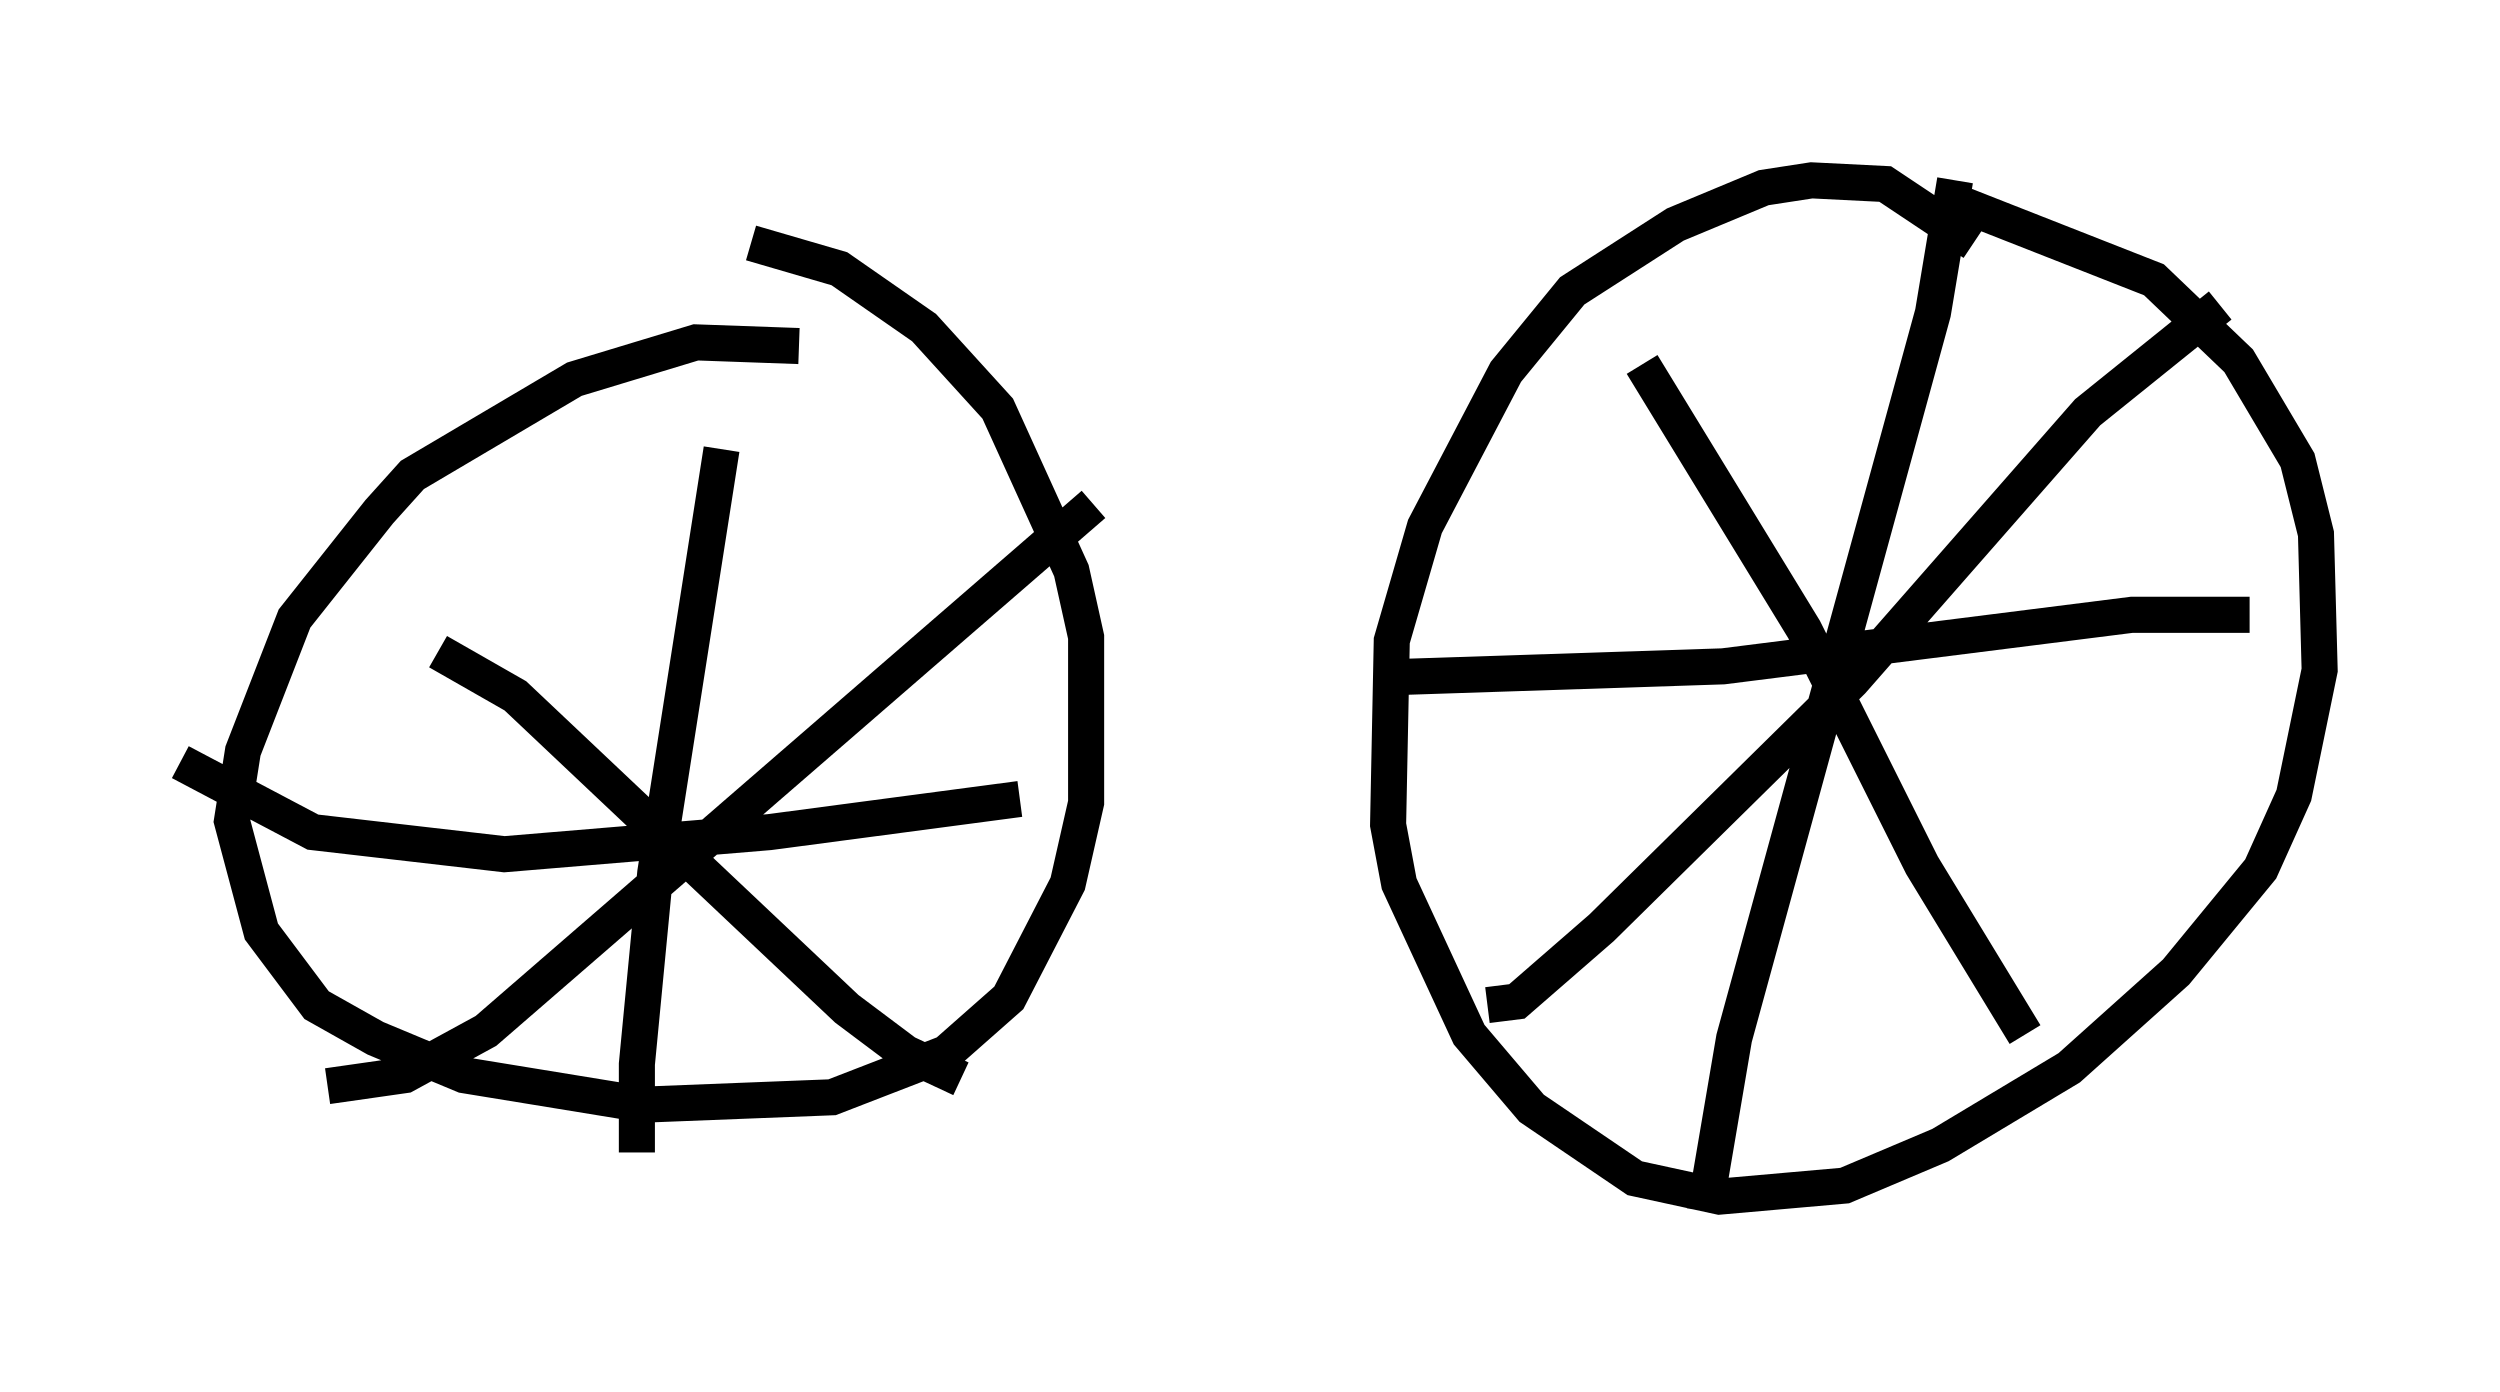 <?xml version="1.0" encoding="utf-8" ?>
<svg baseProfile="full" height="38.584" version="1.1" width="69.311" xmlns="http://www.w3.org/2000/svg" xmlns:ev="http://www.w3.org/2001/xml-events" xmlns:xlink="http://www.w3.org/1999/xlink"><defs /><rect fill="white" height="38.584" width="69.311" x="0" y="0" /><path d="M55.226, 7.552 m-0.51, -0.817 l-2.45, -1.633 -2.042, -0.102 l-1.327, 0.204 -2.45, 1.021 l-2.858, 1.838 -1.838, 2.246 l-2.246, 4.288 -0.919, 3.165 l-0.102, 5.104 0.306, 1.633 l1.94, 4.185 1.735, 2.042 l2.858, 1.94 2.348, 0.51 l3.471, -0.306 2.654, -1.123 l3.573, -2.144 2.96, -2.654 l2.348, -2.858 0.919, -2.042 l0.715, -3.471 -0.102, -3.777 l-0.51, -2.042 -1.633, -2.756 l-2.348, -2.246 -5.717, -2.246 m-31.85, 4.083 l-2.858, -0.102 -3.369, 1.021 l-4.492, 2.654 -0.919, 1.021 l-2.348, 2.96 -1.429, 3.675 l-0.306, 1.94 0.817, 3.063 l1.531, 2.042 1.633, 0.919 l2.45, 1.021 5.002, 0.817 l5.206, -0.204 3.165, -1.225 l1.735, -1.531 1.633, -3.165 l0.51, -2.246 0.0, -4.594 l-0.408, -1.838 -2.042, -4.492 l-2.042, -2.246 -2.348, -1.633 l-2.45, -0.715 m-0.817, 5.717 l-1.838, 11.74 -0.51, 5.308 l0.0, 2.45 m10.617, -9.8 l-6.942, 0.919 -7.35, 0.613 l-5.308, -0.613 -3.675, -1.94 m7.146, -3.063 l2.144, 1.225 9.188, 8.677 l1.633, 1.225 1.531, 0.715 m3.675, -15.925 l-16.844, 14.598 -2.246, 1.225 l-2.144, 0.306 m36.444, -20.009 l4.492, 7.35 3.267, 6.533 l2.858, 4.696 m5.41, -20.213 l-3.675, 2.96 -6.533, 7.452 l-6.942, 6.84 -2.348, 2.042 l-0.817, 0.102 m12.965, -22.867 l-0.613, 3.675 -5.513, 20.111 l-0.817, 4.798 m15.109, -16.538 l-3.267, 0.0 -11.331, 1.429 l-9.29, 0.306 " fill="none" stroke="black" stroke-width="1" /></svg>
